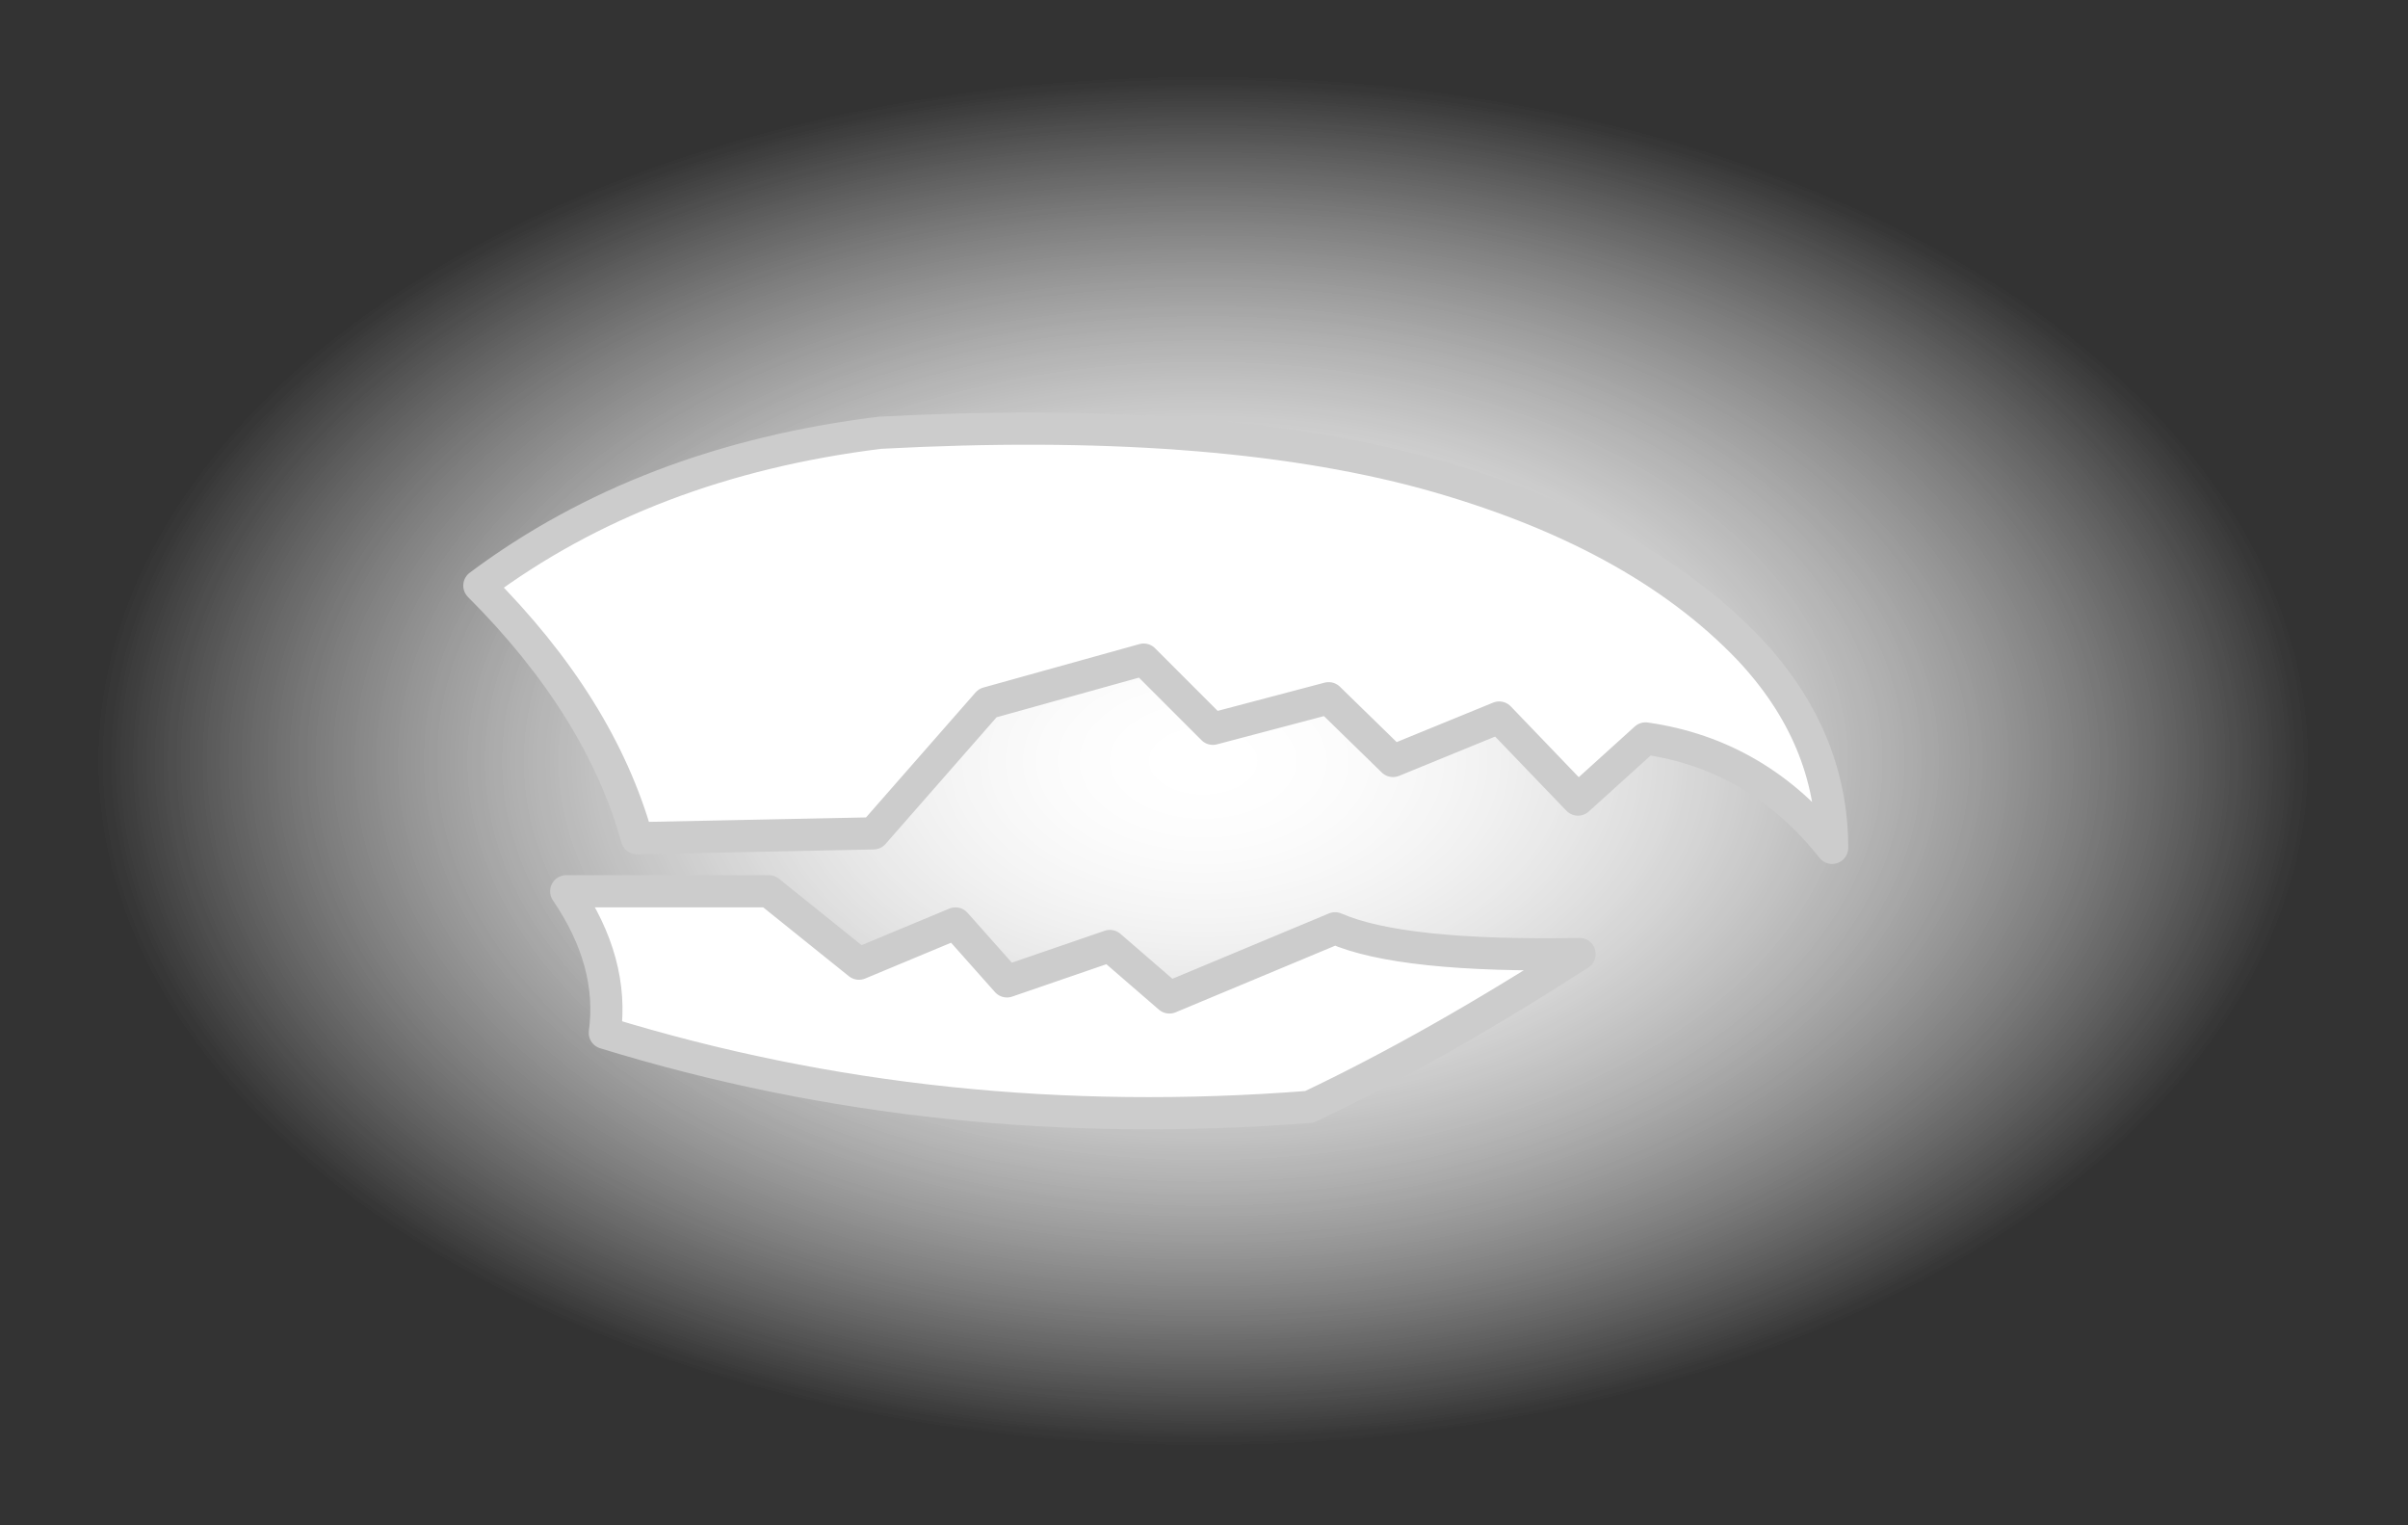 <?xml version="1.0" encoding="UTF-8" standalone="no"?>
<svg xmlns:ffdec="https://www.free-decompiler.com/flash" xmlns:xlink="http://www.w3.org/1999/xlink" ffdec:objectType="shape" height="47.4px" width="74.85px" xmlns="http://www.w3.org/2000/svg">
  <rect width="100%" height="100%" fill="#333333" stroke="none"/>
  <g transform="matrix(1.0, 0.0, 0.0, 1.0, 14.9, 13.3)">
    <path d="M48.95 -6.35 Q59.95 0.6 59.95 10.4 59.95 20.2 48.95 27.15 38.05 34.1 22.55 34.1 7.05 34.1 -3.95 27.15 -14.9 20.2 -14.9 10.4 -14.9 0.6 -3.95 -6.35 7.05 -13.3 22.55 -13.3 38.05 -13.3 48.95 -6.35" fill="url(#gradient0)" fill-rule="evenodd" stroke="none"/>
    <path d="M48.95 -6.35 Q59.95 0.6 59.95 10.4 59.95 20.2 48.95 27.15 38.05 34.1 22.55 34.1 7.05 34.1 -3.95 27.15 -14.9 20.2 -14.9 10.4 -14.9 0.6 -3.95 -6.35 7.05 -13.3 22.55 -13.3 38.05 -13.3 48.95 -6.35" fill="url(#gradient1)" fill-rule="evenodd" stroke="none"/>
    <path d="M36.25 9.65 L34.15 11.55 31.7 9.0 28.4 10.35 26.4 8.4 22.8 9.35 20.65 7.2 15.8 8.55 12.25 12.6 4.9 12.75 Q3.75 8.65 0.0 4.9 5.15 1.05 12.45 0.15 22.75 -0.4 29.4 1.4 35.95 3.2 39.45 6.85 42.05 9.6 42.05 13.05 39.75 10.15 36.25 9.65 M26.6 15.55 Q28.65 16.45 34.2 16.35 29.7 19.25 25.8 21.1 14.3 22.0 3.9 18.8 4.2 16.6 2.7 14.4 L9.0 14.4 11.8 16.65 14.8 15.4 16.4 17.2 19.6 16.1 21.45 17.7 26.6 15.55" fill="#ffffff" fill-rule="evenodd" stroke="none"/>
    <path d="M36.25 9.65 Q39.75 10.15 42.05 13.05 42.05 9.6 39.45 6.85 35.95 3.2 29.4 1.4 22.75 -0.4 12.45 0.15 5.15 1.05 0.0 4.9 3.75 8.65 4.9 12.75 L12.25 12.6 15.8 8.55 20.65 7.2 22.8 9.35 26.4 8.4 28.4 10.35 31.7 9.0 34.15 11.55 36.25 9.65 M26.6 15.55 Q28.65 16.45 34.2 16.35 29.7 19.25 25.8 21.1 14.3 22.0 3.9 18.8 4.2 16.6 2.7 14.4 L9.0 14.4 11.8 16.65 14.8 15.4 16.4 17.2 19.6 16.1 21.45 17.7 26.6 15.55 Z" fill="none" stroke="#cccccc" stroke-linecap="round" stroke-linejoin="round" stroke-width="1.0"/>
  </g>
  <defs>
    <radialGradient cx="0" cy="0" gradientTransform="matrix(0.042, 0.0, 0.0, 0.026, 22.5, 10.35)" gradientUnits="userSpaceOnUse" id="gradient0" r="819.2" spreadMethod="pad">
      <stop offset="0.0" stop-color="#ffffff"/>
      <stop offset="1.0" stop-color="#ffffff" stop-opacity="0.0"/>
      <stop offset="1.0" stop-color="#ffffff" stop-opacity="0.0"/>
    </radialGradient>
    <radialGradient cx="0" cy="0" gradientTransform="matrix(0.042, 0.0, 0.0, 0.026, 22.5, 10.35)" gradientUnits="userSpaceOnUse" id="gradient1" r="819.2" spreadMethod="pad">
      <stop offset="0.0" stop-color="#ffffff"/>
      <stop offset="1.0" stop-color="#ffffff" stop-opacity="0.0"/>
      <stop offset="1.0" stop-color="#ffffff" stop-opacity="0.0"/>
    </radialGradient>
  </defs>
</svg>
